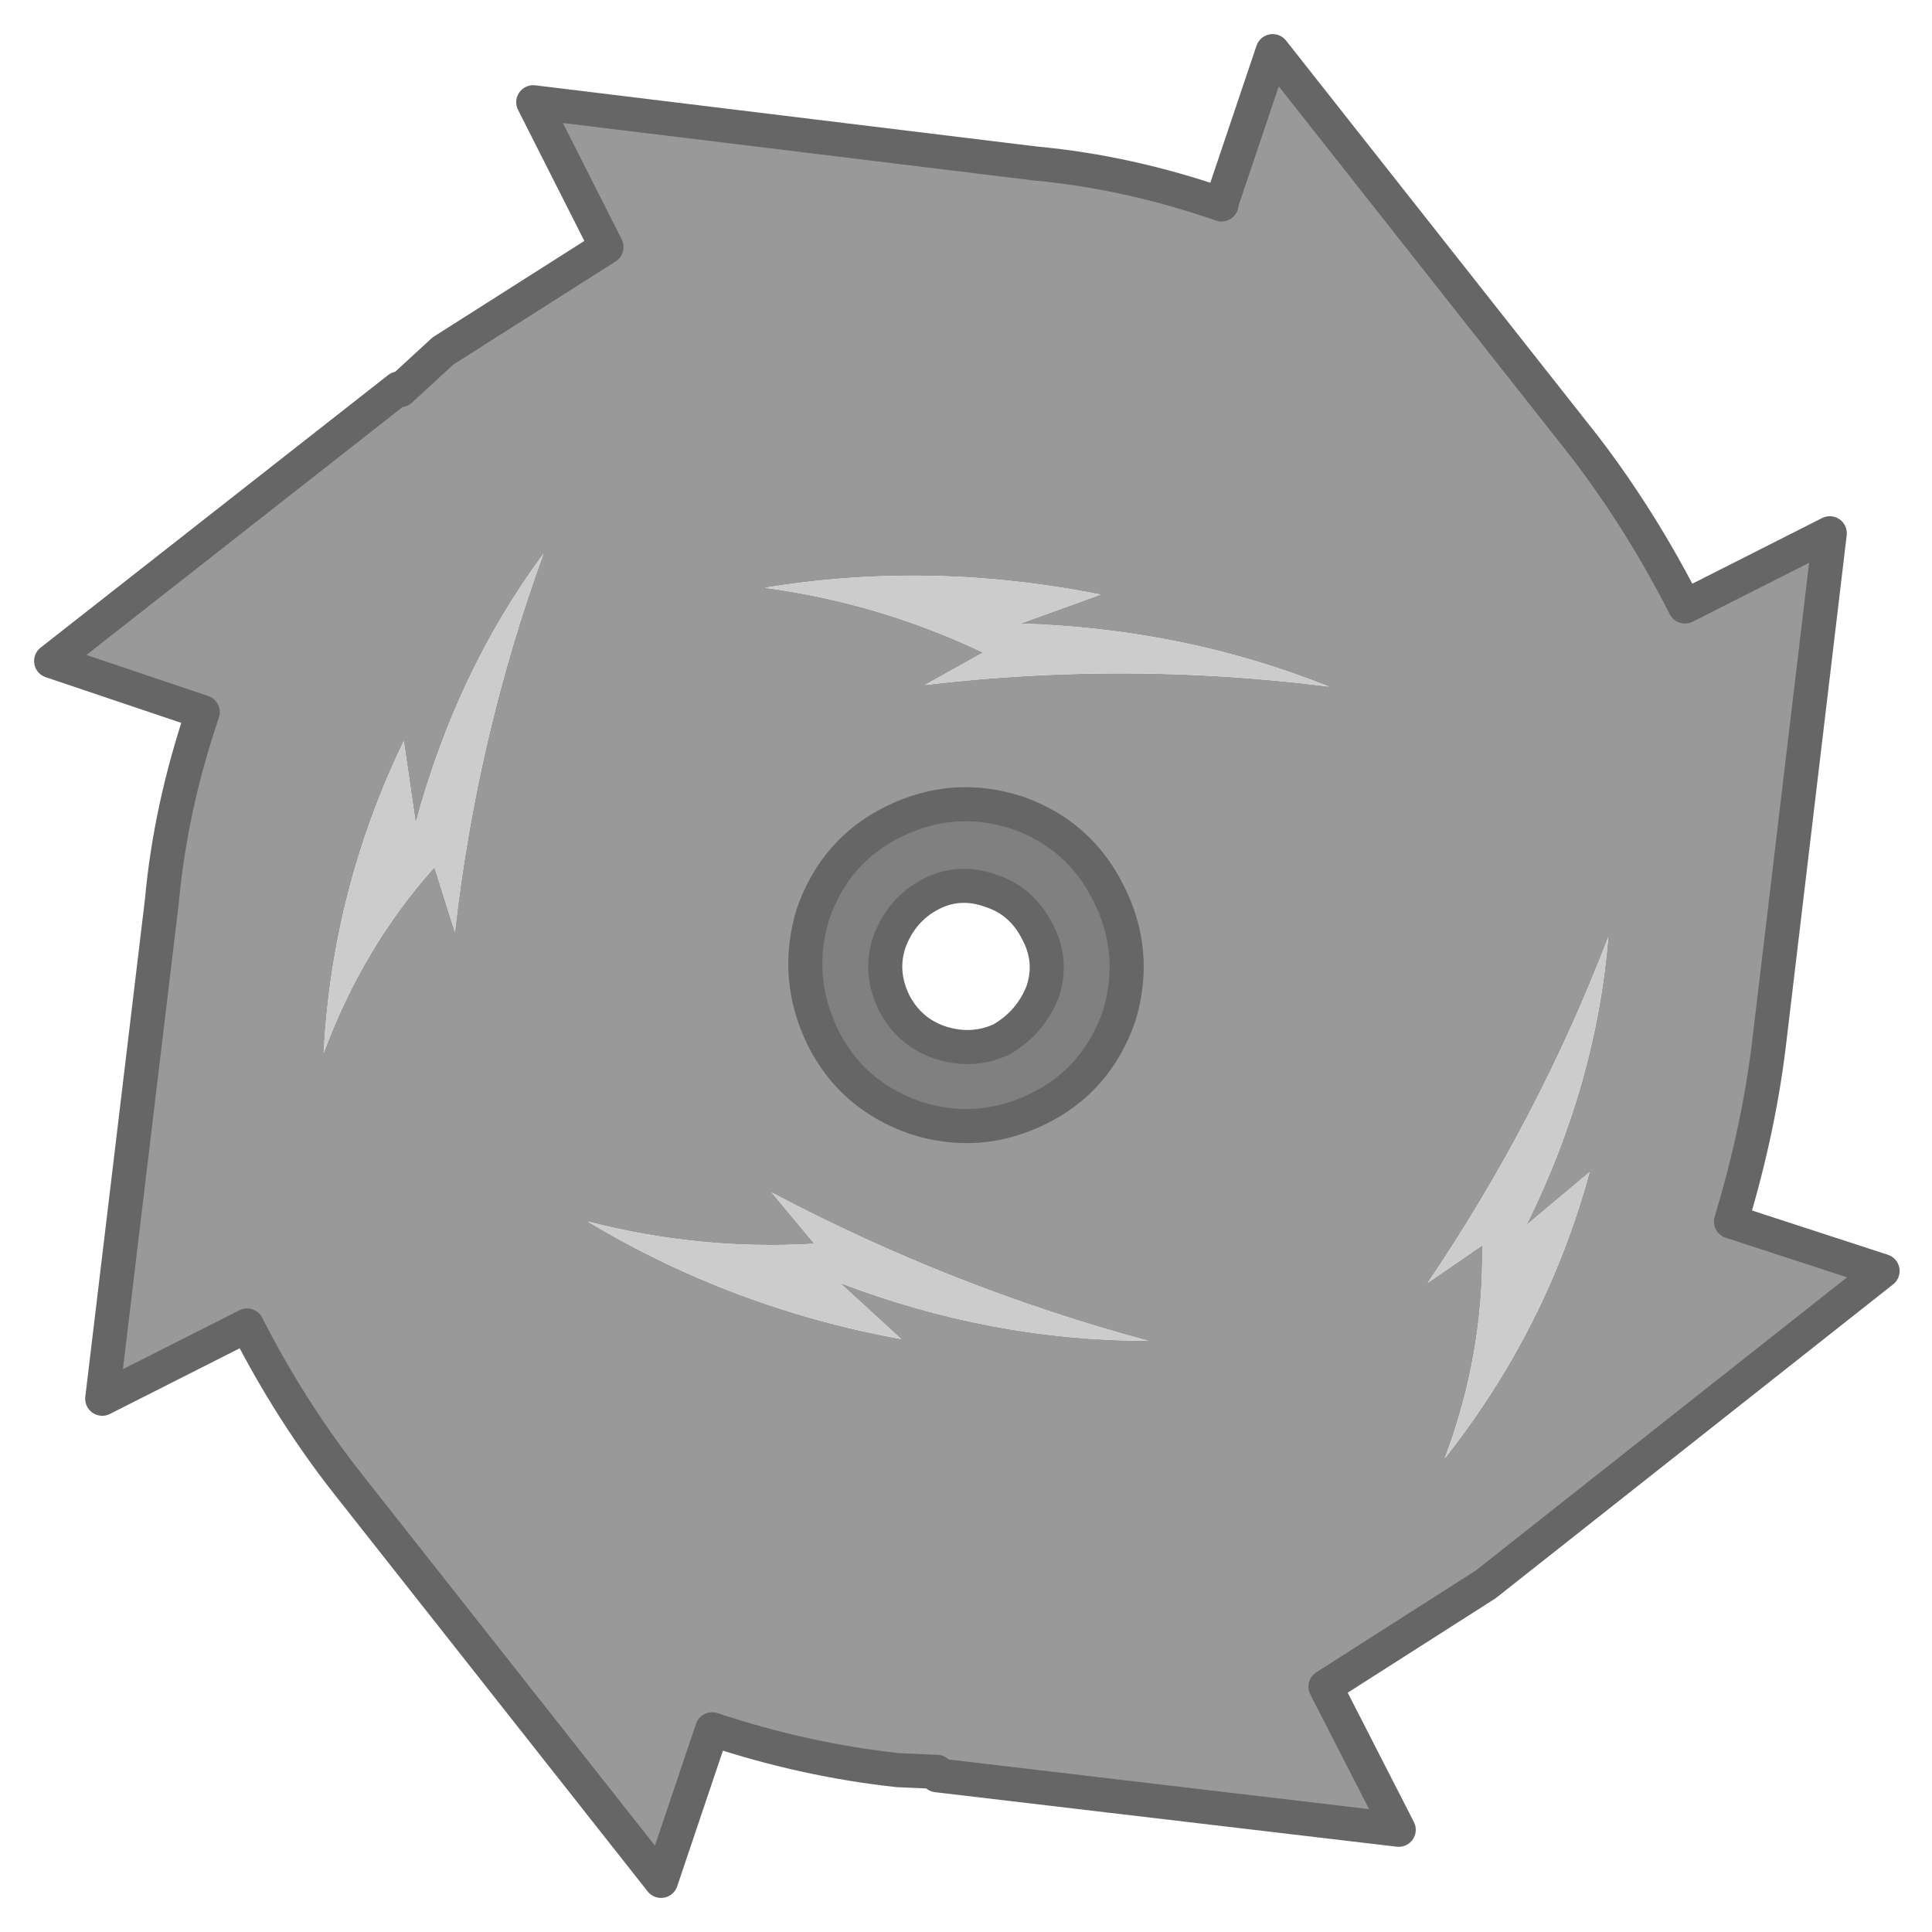 
<svg xmlns="http://www.w3.org/2000/svg" version="1.1" xmlns:xlink="http://www.w3.org/1999/xlink" preserveAspectRatio="none" x="0px" y="0px" width="56.7px" height="56.7px" viewBox="-28.25 -53.3 56.7 56.7">
<defs>
<g id="Layer0_0_FILL">
<path fill="#999999" stroke="none" d="
M 25.45 -37.65
L 21.2 -35.5
Q 19.9 -38.05 18.25 -40.2
L 9.1 -51.8 7.6 -47.35 7.6 -47.3
Q 4.85 -48.25 2.15 -48.5
L -12.6 -50.3 -10.45 -46.05 -15.25 -43 -16.5 -41.85 -16.55 -41.9 -26.75 -33.9 -22.3 -32.4
Q -23.25 -29.6 -23.5 -26.85
L -25.25 -12.25 -21 -14.4
Q -19.7 -11.85 -18 -9.7
L -8.85 1.9 -7.35 -2.55
Q -4.65 -1.65 -1.9 -1.35
L -0.75 -1.3 -0.75 -1.2 12.8 0.4 10.65 -3.8 15.35 -6.8 27 -16 22.55 -17.45
Q 23.4 -20.25 23.7 -22.95
L 25.45 -37.65
M 4.05 -35.85
L 1.7 -35
Q 6.5 -34.85 10.75 -33.15 4.85 -33.9 -1.1 -33.2
L 0.6 -34.15
Q -2.45 -35.6 -5.8 -36.05 -0.95 -36.85 4.05 -35.85
M 1.6 -29.45
Q 3.45 -28.8 4.3 -27.05 5.15 -25.35 4.6 -23.5 3.95 -21.6 2.2 -20.75 0.45 -19.9 -1.4 -20.5 -3.25 -21.15 -4.1 -22.85 -4.95 -24.6 -4.4 -26.45 -3.75 -28.35 -2 -29.2 -0.25 -30.05 1.6 -29.45
M 15.25 -16.75
L 13.65 -15.65
Q 16.9 -20.45 18.95 -25.8 18.6 -21.5 16.55 -17.35
L 18.4 -18.9
Q 17.15 -14.3 14.15 -10.5 15.3 -13.55 15.25 -16.75
M -16.05 -29.15
Q -14.85 -33.6 -12.3 -37.05 -14.25 -31.7 -14.9 -25.95
L -15.5 -27.85
Q -17.6 -25.5 -18.75 -22.4 -18.5 -27.2 -16.4 -31.55
L -16.05 -29.15
M -4.35 -16.8
L -5.6 -18.3
Q -0.3 -15.5 5.45 -13.95 0.85 -13.95 -3.6 -15.65
L -1.8 -14
Q -6.75 -14.9 -11 -17.45 -7.7 -16.6 -4.35 -16.8 Z"/>

<path fill="#CCCCCC" stroke="none" d="
M -5.6 -18.3
L -4.35 -16.8
Q -7.7 -16.6 -11 -17.45 -6.75 -14.9 -1.8 -14
L -3.6 -15.65
Q 0.85 -13.95 5.45 -13.95 -0.3 -15.5 -5.6 -18.3
M -12.3 -37.05
Q -14.85 -33.6 -16.05 -29.15
L -16.4 -31.55
Q -18.5 -27.2 -18.75 -22.4 -17.6 -25.5 -15.5 -27.85
L -14.9 -25.95
Q -14.25 -31.7 -12.3 -37.05
M 13.65 -15.65
L 15.25 -16.75
Q 15.3 -13.55 14.15 -10.5 17.15 -14.3 18.4 -18.9
L 16.55 -17.35
Q 18.6 -21.5 18.95 -25.8 16.9 -20.45 13.65 -15.65
M 1.7 -35
L 4.05 -35.85
Q -0.95 -36.85 -5.8 -36.05 -2.45 -35.6 0.6 -34.15
L -1.1 -33.2
Q 4.85 -33.9 10.75 -33.15 6.5 -34.85 1.7 -35 Z"/>

<path fill="#808080" stroke="none" d="
M 4.3 -27.05
Q 3.45 -28.8 1.6 -29.45 -0.25 -30.05 -2 -29.2 -3.75 -28.35 -4.4 -26.45 -4.95 -24.6 -4.1 -22.85 -3.25 -21.15 -1.4 -20.5 0.45 -19.9 2.2 -20.75 3.95 -21.6 4.6 -23.5 5.15 -25.35 4.3 -27.05
M 0.85 -27.15
Q 1.75 -26.85 2.2 -25.95 2.65 -25.1 2.35 -24.2 2 -23.3 1.15 -22.8 0.3 -22.4 -0.65 -22.7 -1.55 -23 -2 -23.85 -2.45 -24.75 -2.15 -25.65 -1.8 -26.6 -0.95 -27.05 -0.1 -27.5 0.85 -27.15 Z"/>
</g>

<path id="Layer0_0_1_STROKES" stroke="#666666" stroke-width="1" stroke-linejoin="round" stroke-linecap="round" fill="none" d="
M 2.15 -48.5
Q 4.85 -48.25 7.6 -47.3
L 7.6 -47.35 9.1 -51.8 18.25 -40.2
Q 19.9 -38.05 21.2 -35.5
L 25.45 -37.65 23.7 -22.95
Q 23.4 -20.25 22.55 -17.45
L 27 -16 15.35 -6.8 10.65 -3.8 12.8 0.4 -0.75 -1.2 -0.75 -1.3 -1.9 -1.35
Q -4.65 -1.65 -7.35 -2.55
L -8.85 1.9 -18 -9.7
Q -19.7 -11.85 -21 -14.4
L -25.25 -12.25 -23.5 -26.85
Q -23.25 -29.6 -22.3 -32.4
L -26.75 -33.9 -16.55 -41.9 -16.5 -41.85 -15.25 -43 -10.45 -46.05 -12.6 -50.3 2.15 -48.5 Z
M 0.85 -27.15
Q 1.75 -26.85 2.2 -25.95 2.65 -25.1 2.35 -24.2 2 -23.3 1.15 -22.8 0.3 -22.4 -0.65 -22.7 -1.55 -23 -2 -23.85 -2.45 -24.75 -2.15 -25.65 -1.8 -26.6 -0.95 -27.05 -0.1 -27.5 0.85 -27.15 Z
M 4.3 -27.05
Q 5.15 -25.35 4.6 -23.5 3.95 -21.6 2.2 -20.75 0.45 -19.9 -1.4 -20.5 -3.25 -21.15 -4.1 -22.85 -4.95 -24.6 -4.4 -26.45 -3.75 -28.35 -2 -29.2 -0.25 -30.05 1.6 -29.45 3.45 -28.8 4.3 -27.05 Z"/>
</defs>

<g transform="matrix( 1, 0, 0, 1, 0,0) ">
<use xlink:href="#Layer0_0_FILL"/>

<use xlink:href="#Layer0_0_1_STROKES"/>
</g>
</svg>
